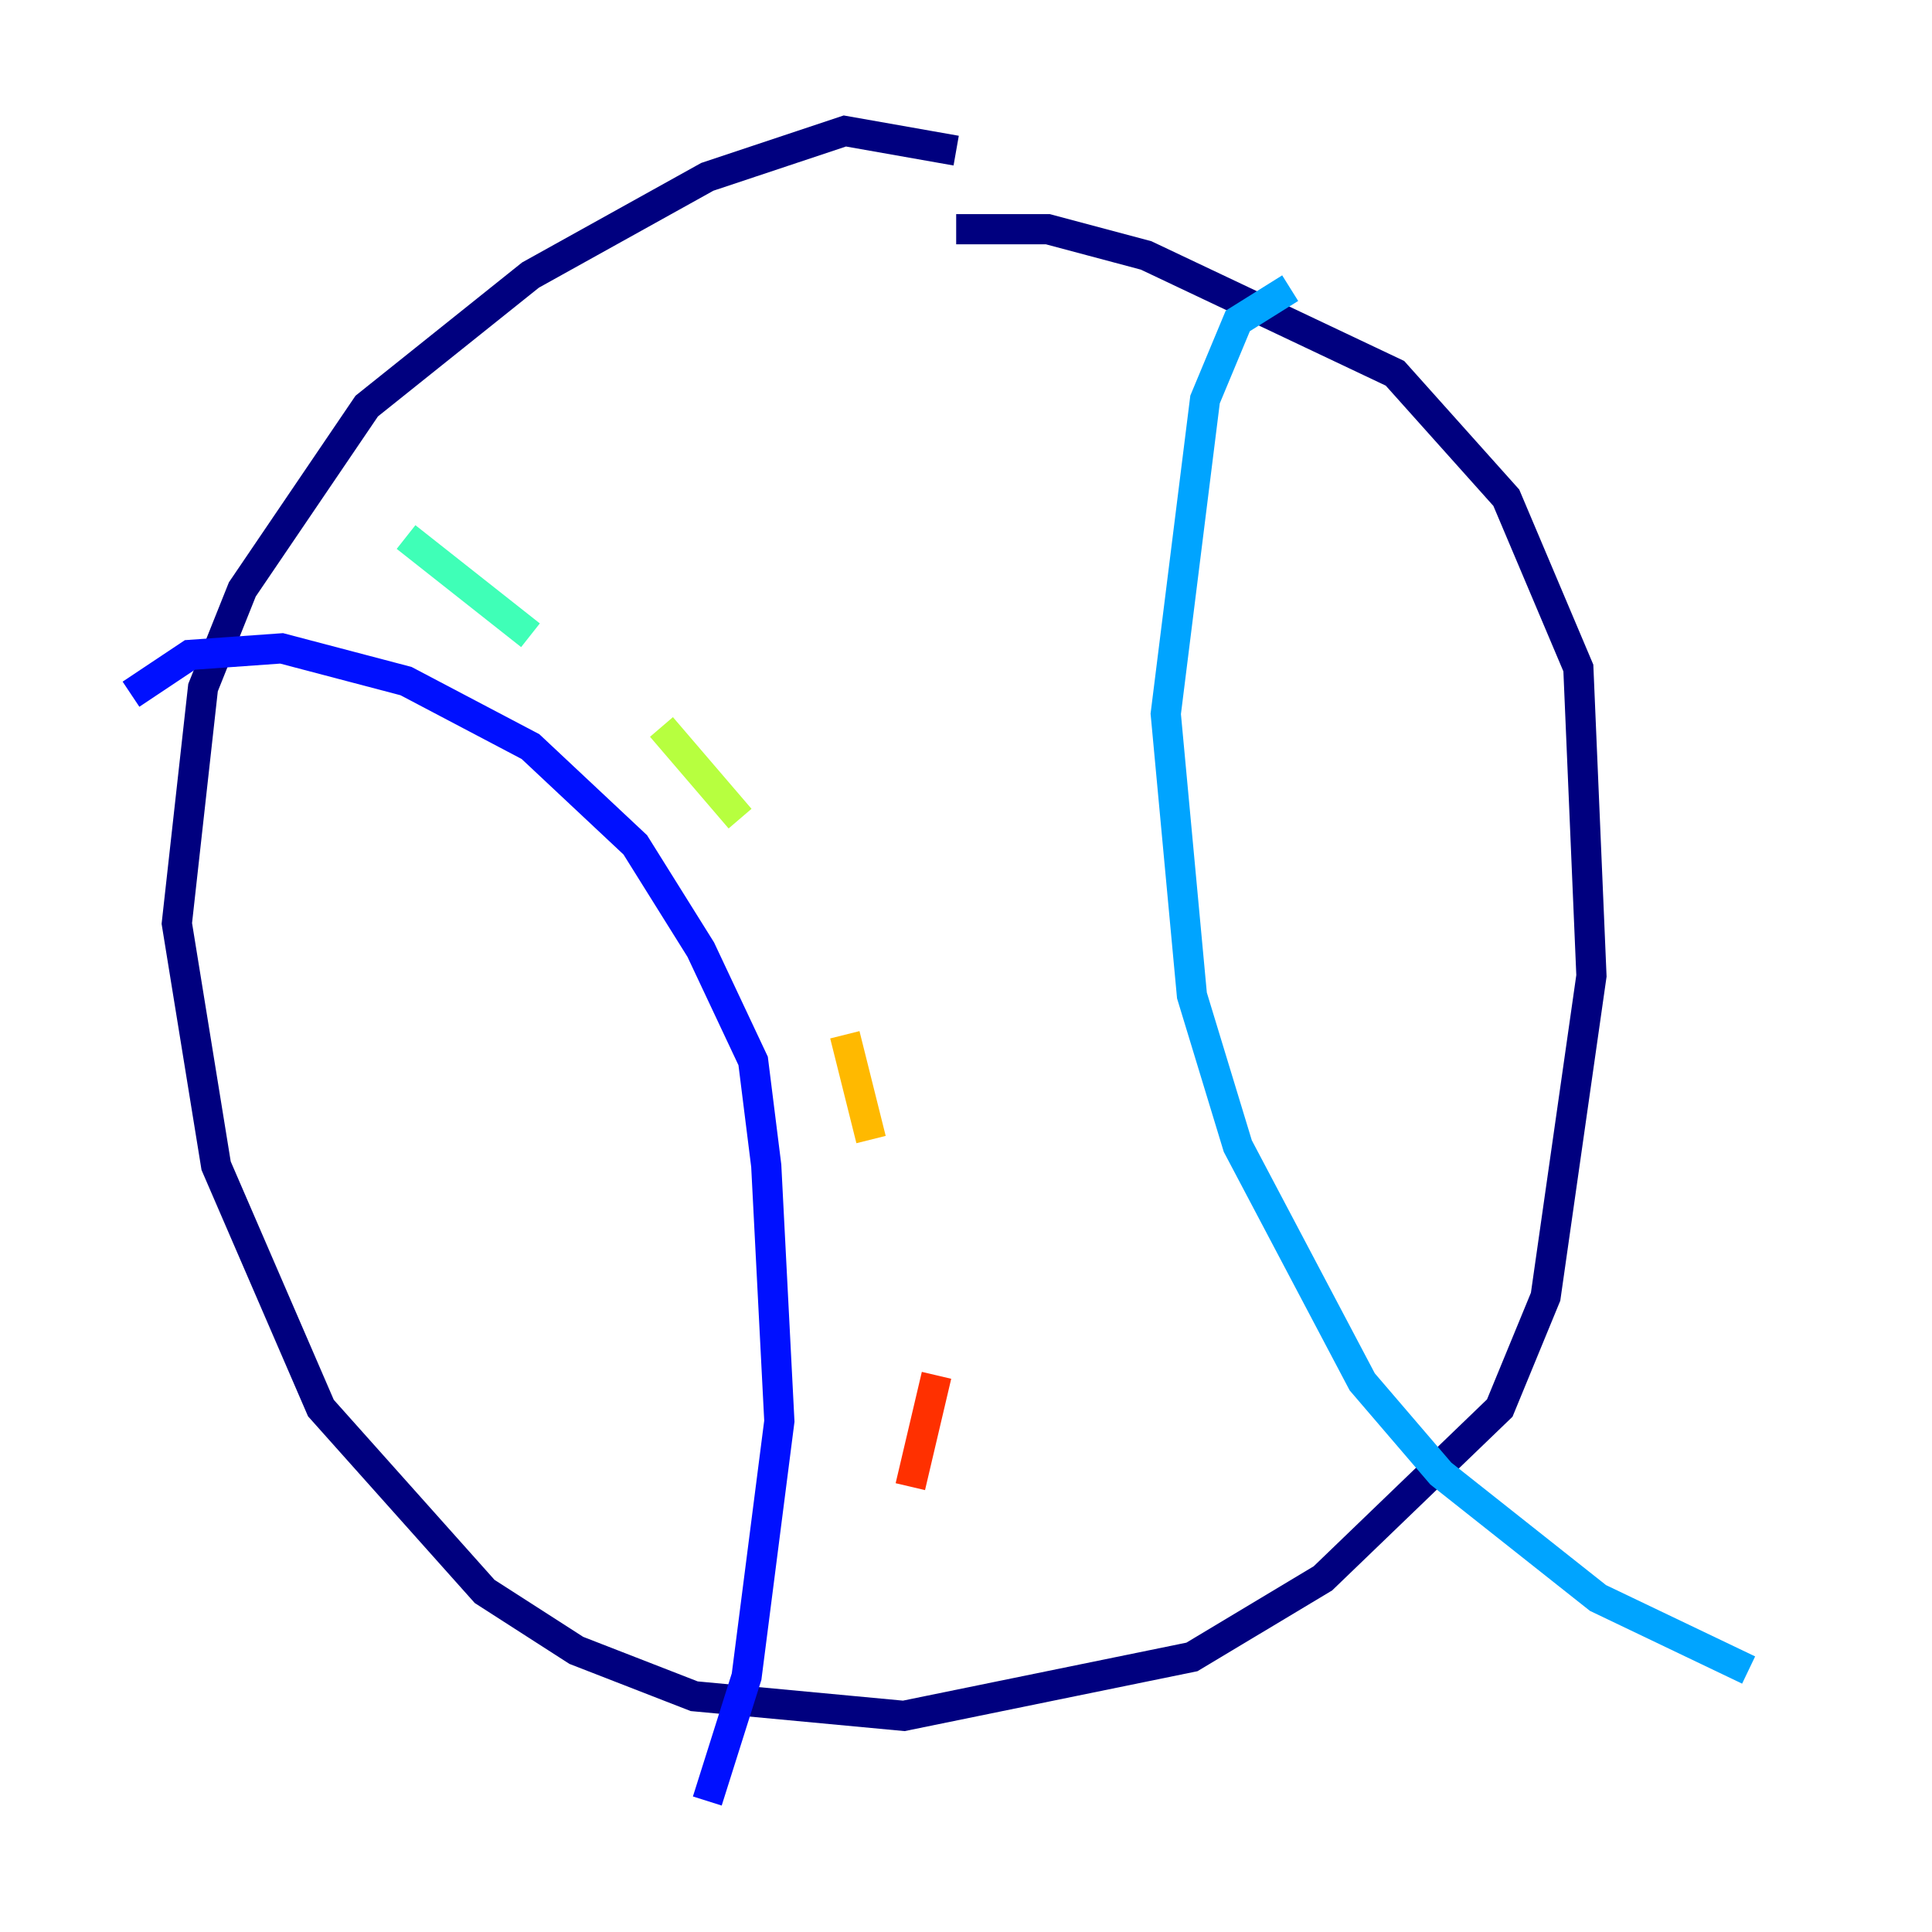 <?xml version="1.0" encoding="utf-8" ?>
<svg baseProfile="tiny" height="128" version="1.2" viewBox="0,0,128,128" width="128" xmlns="http://www.w3.org/2000/svg" xmlns:ev="http://www.w3.org/2001/xml-events" xmlns:xlink="http://www.w3.org/1999/xlink"><defs /><polyline fill="none" points="63.349,9.98 55.973,8.678 46.861,11.715 35.146,18.224 24.298,26.902 16.054,39.051 13.451,45.559 11.715,61.18 14.319,77.234 21.261,93.288 32.108,105.437 38.183,109.342 45.993,112.38 59.878,113.681 78.969,109.776 87.647,104.57 99.363,93.288 102.4,85.912 105.437,64.651 104.57,44.258 99.797,32.976 92.42,24.732 75.932,16.922 69.424,15.186 63.349,15.186" stroke="#00007f" stroke-width="2" /><polyline fill="none" points="8.678,45.993 12.583,43.39 18.658,42.956 26.902,45.125 35.146,49.464 42.088,55.973 46.427,62.915 49.898,70.291 50.766,77.234 51.634,94.156 49.464,111.078 46.861,119.322" stroke="#0010ff" stroke-width="2" /><polyline fill="none" points="85.478,19.091 82.007,21.261 79.837,26.468 77.234,47.295 78.969,65.953 82.007,75.932 90.251,91.552 95.458,97.627 105.871,105.871 115.851,110.644" stroke="#00a4ff" stroke-width="2" /><polyline fill="none" points="26.902,35.58 35.146,42.088" stroke="#3fffb7" stroke-width="2" /><polyline fill="none" points="43.824,48.163 49.031,54.237" stroke="#b7ff3f" stroke-width="2" /><polyline fill="none" points="55.973,68.556 57.709,75.498" stroke="#ffb900" stroke-width="2" /><polyline fill="none" points="62.047,91.119 60.312,98.495" stroke="#ff3000" stroke-width="2" /><polyline fill="none" points="58.142,113.681 58.142,113.681" stroke="#7f0000" stroke-width="2" /></svg>